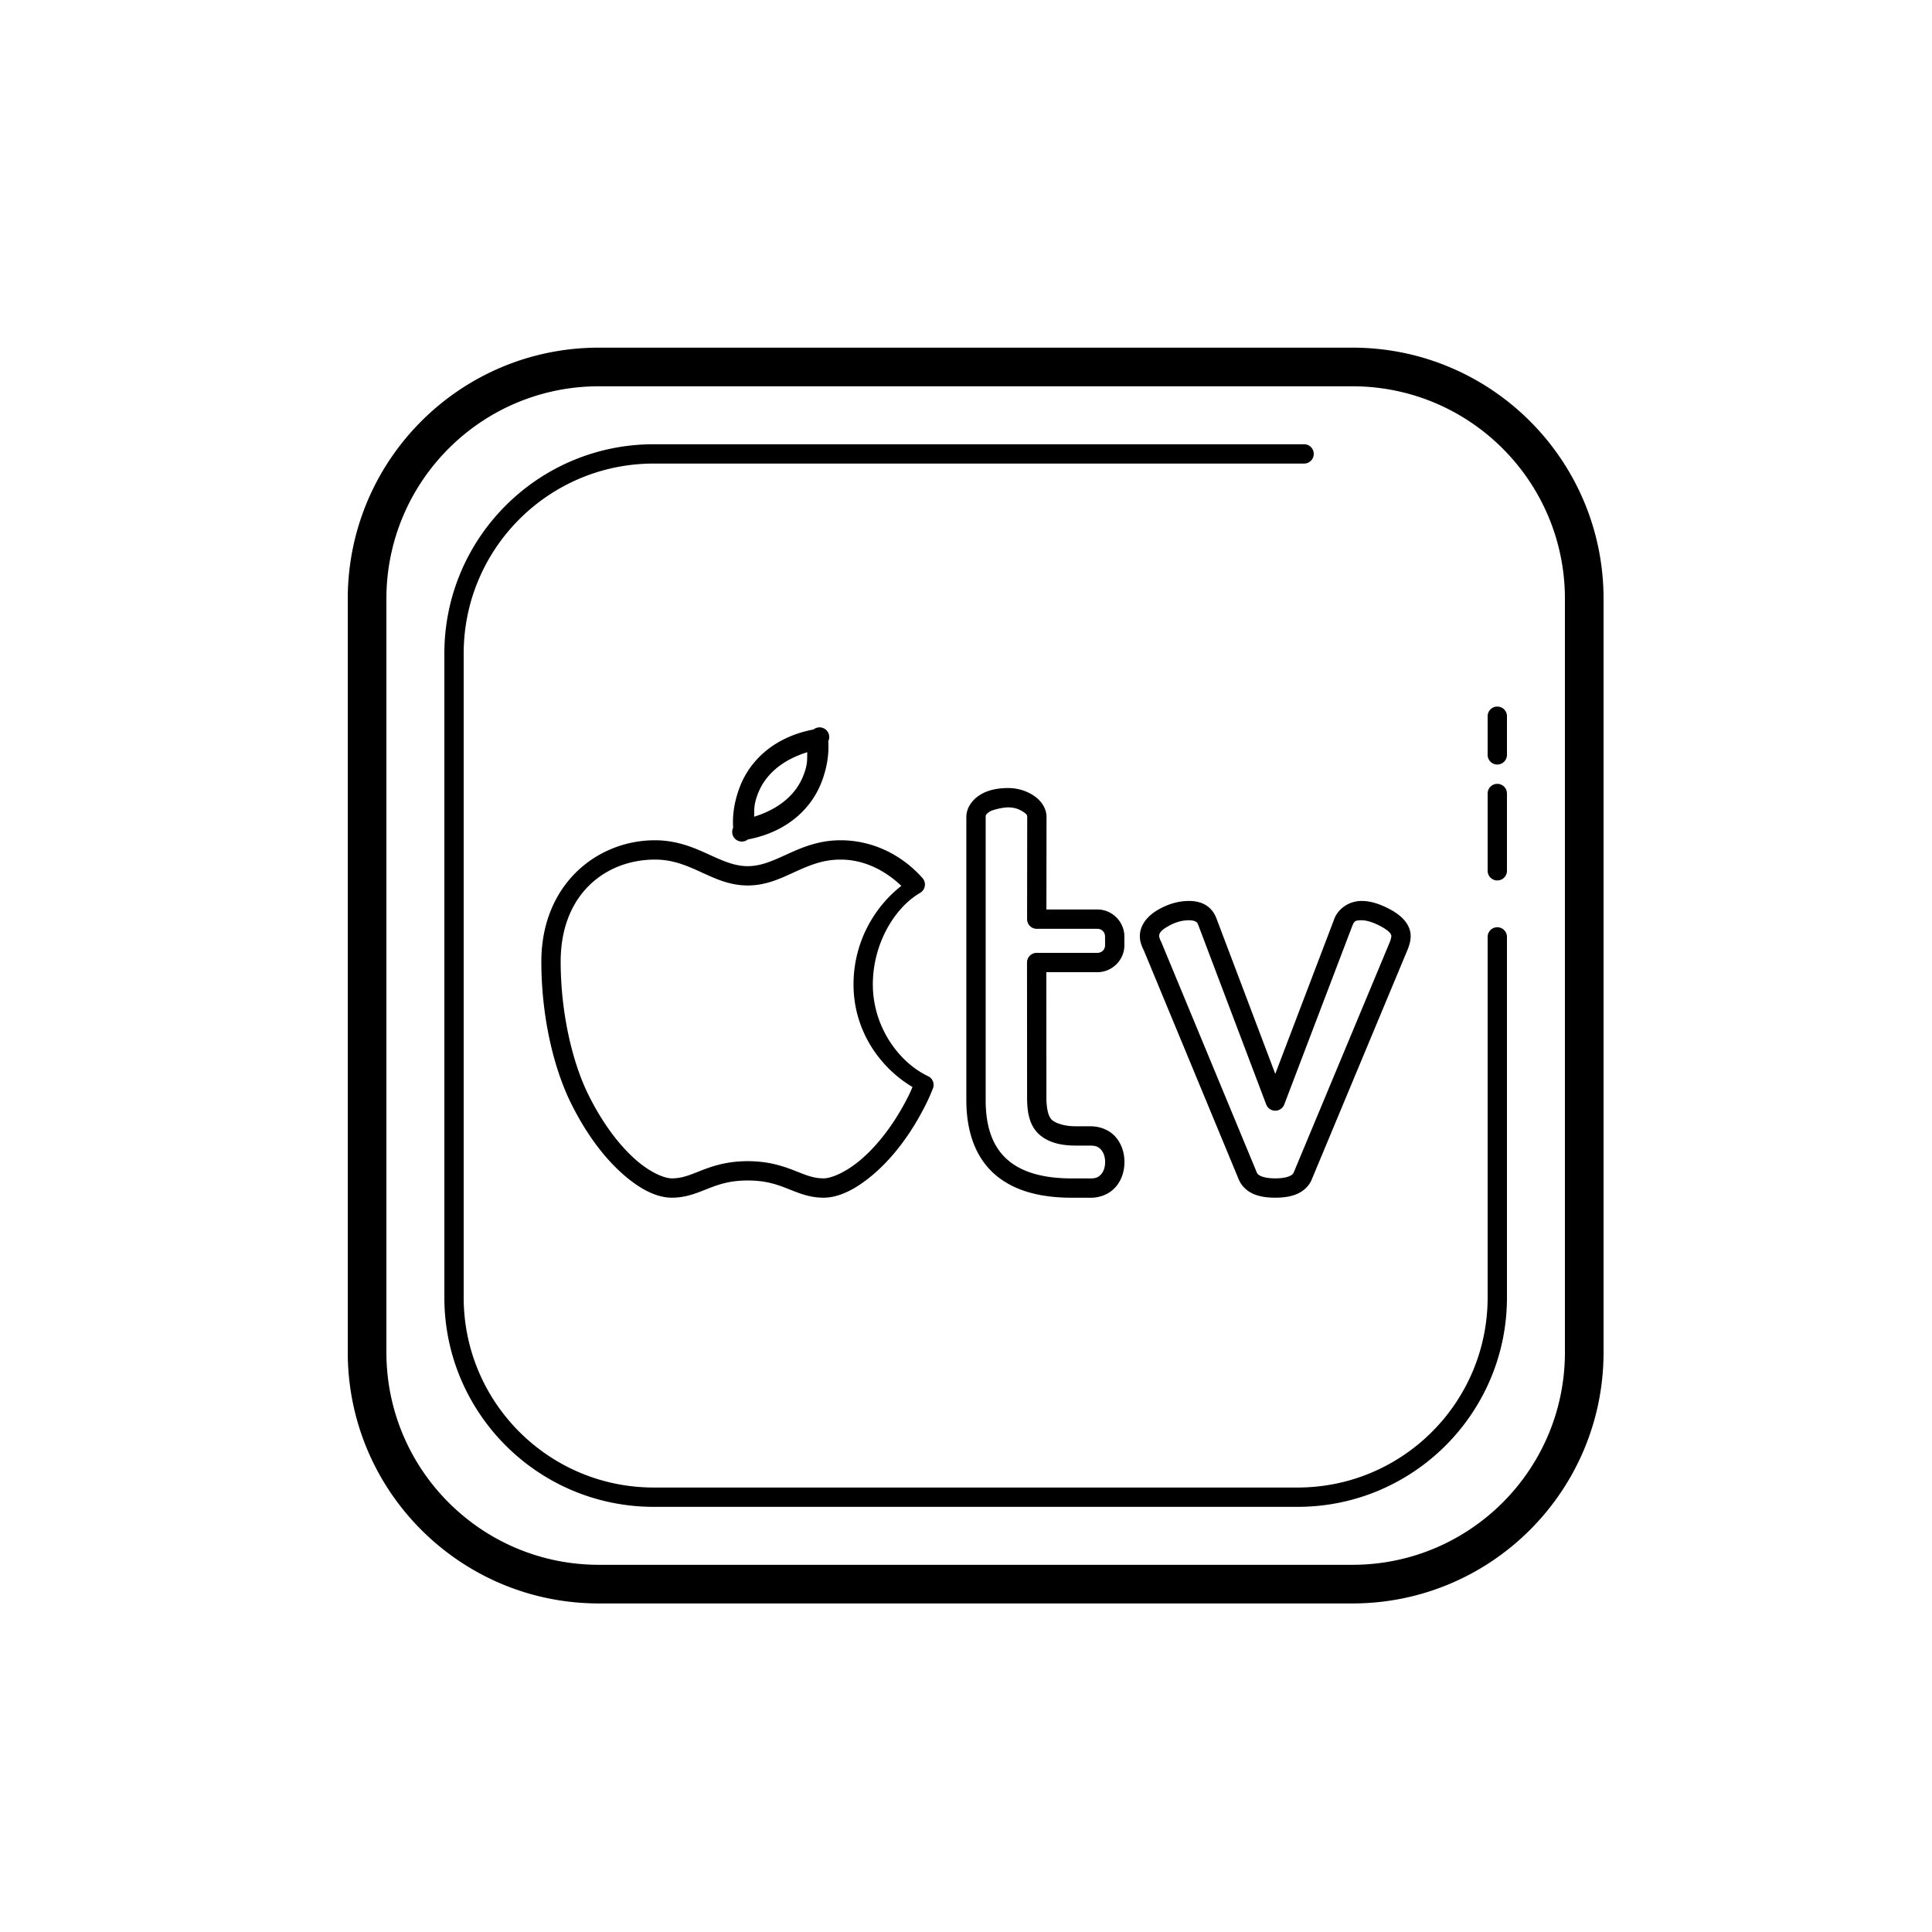 <svg fill="#000000" xmlns="http://www.w3.org/2000/svg"  viewBox="0 0 100 100" width="200px" height="200px"><path d="M 31 17.994 C 23.82 17.994 18 23.814 18 30.994 L 18 69.994 C 18 77.174 23.82 82.994 31 82.994 L 70 82.994 C 77.179 82.994 83 77.174 83 69.994 L 83 30.994 C 83 23.814 77.18 17.994 70 17.994 L 31 17.994 z M 31 19.994 L 70 19.994 C 76.075 19.994 81 24.919 81 30.994 L 81 69.994 C 81 76.069 76.075 80.994 70 80.994 L 31 80.994 C 24.925 80.994 20 76.069 20 69.994 L 20 30.994 C 20 24.919 24.924 19.994 31 19.994 z M 33.838 22.994 C 27.853 22.994 23 27.845 23 33.83 L 23 67.156 C 23 73.141 27.853 77.994 33.838 77.994 L 67.162 77.994 C 73.147 77.994 78 73.142 78 67.156 L 78 48.494 C 78 48.218 77.776 47.994 77.5 47.994 C 77.224 47.994 77 48.218 77 48.494 L 77 67.156 C 77 72.589 72.595 76.994 67.162 76.994 L 33.838 76.994 C 28.405 76.994 24 72.589 24 67.156 L 24 33.83 C 24 28.397 28.405 23.994 33.838 23.994 L 67.5 23.994 C 67.776 23.994 68 23.77 68 23.494 C 68 23.218 67.776 22.994 67.5 22.994 L 33.838 22.994 z M 77.5 36.572 C 77.224 36.572 77 36.796 77 37.072 L 77 39.072 C 77 39.348 77.224 39.572 77.5 39.572 C 77.776 39.572 78 39.349 78 39.072 L 78 37.072 C 78 36.796 77.776 36.572 77.5 36.572 z M 42.414 37.648 A 0.5 0.5 0 0 0 42.35 37.654 A 0.5 0.5 0 0 0 42.105 37.758 C 39.983 38.163 38.814 39.436 38.326 40.646 C 37.868 41.784 37.937 42.635 37.947 42.842 A 0.5 0.5 0 0 0 38.398 43.559 L 38.402 43.559 A 0.5 0.5 0 0 0 38.469 43.553 A 0.5 0.5 0 0 0 38.713 43.449 C 40.835 43.044 42.004 41.771 42.492 40.561 C 42.951 39.423 42.881 38.573 42.871 38.365 A 0.5 0.5 0 0 0 42.42 37.648 L 42.414 37.648 z M 41.785 38.934 C 41.768 39.308 41.825 39.539 41.564 40.186 C 41.215 41.054 40.416 41.844 39.033 42.273 C 39.051 41.899 38.993 41.668 39.254 41.021 C 39.604 40.153 40.403 39.363 41.785 38.934 z M 77.5 40.572 C 77.224 40.572 77 40.796 77 41.072 L 77 45.072 C 77 45.348 77.224 45.572 77.5 45.572 C 77.776 45.572 78 45.349 78 45.072 L 78 41.072 C 78 40.796 77.776 40.572 77.5 40.572 z M 52.184 40.789 C 51.723 40.789 51.161 40.859 50.693 41.164 C 50.305 41.418 50.018 41.83 50.018 42.285 L 50.018 56.943 C 50.018 58.557 50.479 59.86 51.43 60.729 C 52.38 61.597 53.756 61.994 55.465 61.994 L 56.441 61.996 C 56.943 61.996 57.421 61.807 57.74 61.445 C 58.058 61.086 58.201 60.618 58.201 60.146 C 58.201 59.675 58.058 59.206 57.74 58.846 C 57.421 58.485 56.943 58.297 56.443 58.297 L 56.441 58.297 L 55.652 58.295 A 0.5 0.5 0 0 0 55.65 58.295 C 55.015 58.295 54.574 58.095 54.432 57.951 C 54.288 57.806 54.162 57.46 54.162 56.816 L 54.158 50.32 L 56.801 50.32 C 57.569 50.32 58.201 49.686 58.199 48.918 A 0.5 0.5 0 0 0 58.199 48.916 L 58.197 48.467 C 58.194 47.703 57.563 47.074 56.799 47.074 L 54.162 47.076 L 54.168 42.285 C 54.168 41.824 53.87 41.412 53.473 41.16 C 53.088 40.916 52.644 40.789 52.184 40.789 z M 52.184 41.789 C 52.469 41.789 52.708 41.86 52.939 42.006 C 53.158 42.144 53.168 42.2 53.168 42.285 L 53.162 47.576 A 0.5 0.5 0 0 0 53.662 48.076 L 56.799 48.074 C 57.024 48.074 57.196 48.246 57.197 48.471 L 57.199 48.922 C 57.199 49.149 57.026 49.32 56.801 49.32 L 53.658 49.32 A 0.5 0.5 0 0 0 53.158 49.822 L 53.162 56.816 C 53.162 57.576 53.285 58.211 53.721 58.652 C 54.156 59.094 54.831 59.295 55.648 59.295 L 56.439 59.297 A 0.5 0.5 0 0 0 56.441 59.297 C 56.725 59.297 56.862 59.364 56.99 59.508 C 57.12 59.655 57.201 59.876 57.201 60.146 C 57.201 60.417 57.122 60.636 56.992 60.783 A 0.5 0.5 0 0 0 56.99 60.783 C 56.861 60.929 56.724 60.996 56.443 60.996 L 55.467 60.994 C 53.911 60.994 52.812 60.636 52.105 59.99 C 51.399 59.344 51.018 58.373 51.018 56.943 L 51.018 42.285 C 51.018 42.194 51.029 42.138 51.238 42.002 A 0.5 0.5 0 0 0 51.24 42.002 C 51.368 41.918 51.897 41.789 52.184 41.789 z M 33.902 43.492 C 30.895 43.492 28.02 45.781 28.02 49.777 C 28.02 52.521 28.619 55.217 29.562 57.117 C 30.369 58.743 31.304 59.942 32.211 60.748 C 33.118 61.554 33.986 61.992 34.775 61.992 C 35.543 61.992 36.113 61.73 36.668 61.514 C 37.223 61.297 37.787 61.102 38.703 61.102 C 39.619 61.102 40.183 61.297 40.738 61.514 C 41.293 61.73 41.863 61.992 42.631 61.992 C 43.42 61.992 44.307 61.559 45.24 60.754 C 46.174 59.949 47.137 58.747 47.945 57.117 C 48.07 56.867 48.18 56.608 48.287 56.342 A 0.5 0.5 0 0 0 48.037 55.703 C 46.528 54.99 45.178 53.153 45.178 50.953 C 45.178 48.874 46.28 46.999 47.627 46.213 A 0.5 0.5 0 0 0 47.748 45.449 C 46.644 44.205 45.12 43.492 43.504 43.492 C 42.376 43.492 41.503 43.869 40.76 44.207 C 40.016 44.545 39.406 44.832 38.703 44.832 C 38 44.832 37.39 44.545 36.646 44.207 C 35.903 43.869 35.03 43.492 33.902 43.492 z M 33.902 44.492 C 34.811 44.492 35.503 44.786 36.232 45.117 C 36.962 45.449 37.733 45.832 38.703 45.832 C 39.673 45.832 40.444 45.449 41.174 45.117 C 41.903 44.786 42.595 44.492 43.504 44.492 C 44.684 44.492 45.768 45.012 46.654 45.852 C 45.228 46.966 44.178 48.798 44.178 50.953 C 44.178 53.351 45.546 55.262 47.23 56.264 C 47.171 56.401 47.111 56.547 47.049 56.672 C 46.294 58.193 45.405 59.291 44.588 59.996 C 43.77 60.701 43.006 60.992 42.631 60.992 C 42.089 60.992 41.688 60.811 41.102 60.582 C 40.516 60.353 39.769 60.102 38.703 60.102 C 37.637 60.102 36.891 60.353 36.305 60.582 C 35.719 60.811 35.317 60.992 34.775 60.992 C 34.4 60.992 33.668 60.706 32.875 60.002 C 32.082 59.297 31.216 58.197 30.459 56.672 C 29.61 54.962 29.02 52.372 29.02 49.777 C 29.02 46.245 31.382 44.492 33.902 44.492 z M 61.539 46.633 C 60.988 46.633 60.442 46.796 59.926 47.098 C 59.389 47.411 58.998 47.888 58.998 48.455 C 58.998 48.711 59.079 48.945 59.201 49.184 L 64.125 61.066 A 0.5 0.5 0 0 0 64.129 61.072 C 64.27 61.398 64.548 61.654 64.875 61.797 C 65.202 61.939 65.579 61.992 66.008 61.992 C 66.437 61.992 66.811 61.939 67.139 61.797 C 67.466 61.654 67.746 61.399 67.887 61.072 A 0.5 0.5 0 0 0 67.889 61.066 L 72.859 49.148 A 0.5 0.5 0 0 0 72.861 49.141 C 72.953 48.909 73.016 48.69 73.016 48.455 C 73.016 47.875 72.587 47.424 72.02 47.107 C 71.479 46.806 70.969 46.633 70.473 46.633 C 69.854 46.633 69.276 47.003 69.059 47.57 A 0.5 0.5 0 0 0 69.059 47.572 L 66.008 55.584 L 62.955 47.516 L 62.953 47.514 C 62.85 47.238 62.655 46.992 62.4 46.842 C 62.145 46.691 61.849 46.633 61.539 46.633 z M 61.539 47.633 C 61.722 47.633 61.831 47.668 61.891 47.703 C 61.95 47.738 61.982 47.77 62.018 47.865 A 0.5 0.5 0 0 0 62.018 47.867 L 65.539 57.168 A 0.5 0.5 0 0 0 66.473 57.168 L 69.992 47.93 L 69.994 47.928 C 70.092 47.674 70.145 47.633 70.473 47.633 C 70.725 47.633 71.086 47.732 71.531 47.98 C 71.949 48.214 72.016 48.369 72.016 48.455 C 72.016 48.496 71.995 48.611 71.932 48.771 L 66.967 60.676 C 66.93 60.761 66.886 60.815 66.74 60.879 C 66.594 60.942 66.348 60.992 66.008 60.992 C 65.668 60.992 65.421 60.942 65.275 60.879 C 65.13 60.815 65.084 60.762 65.047 60.676 L 60.109 48.764 A 0.5 0.5 0 0 0 60.092 48.729 C 60.014 48.575 59.998 48.475 59.998 48.455 C 59.998 48.316 60.06 48.177 60.43 47.961 C 60.821 47.732 61.182 47.633 61.539 47.633 z"/></svg>